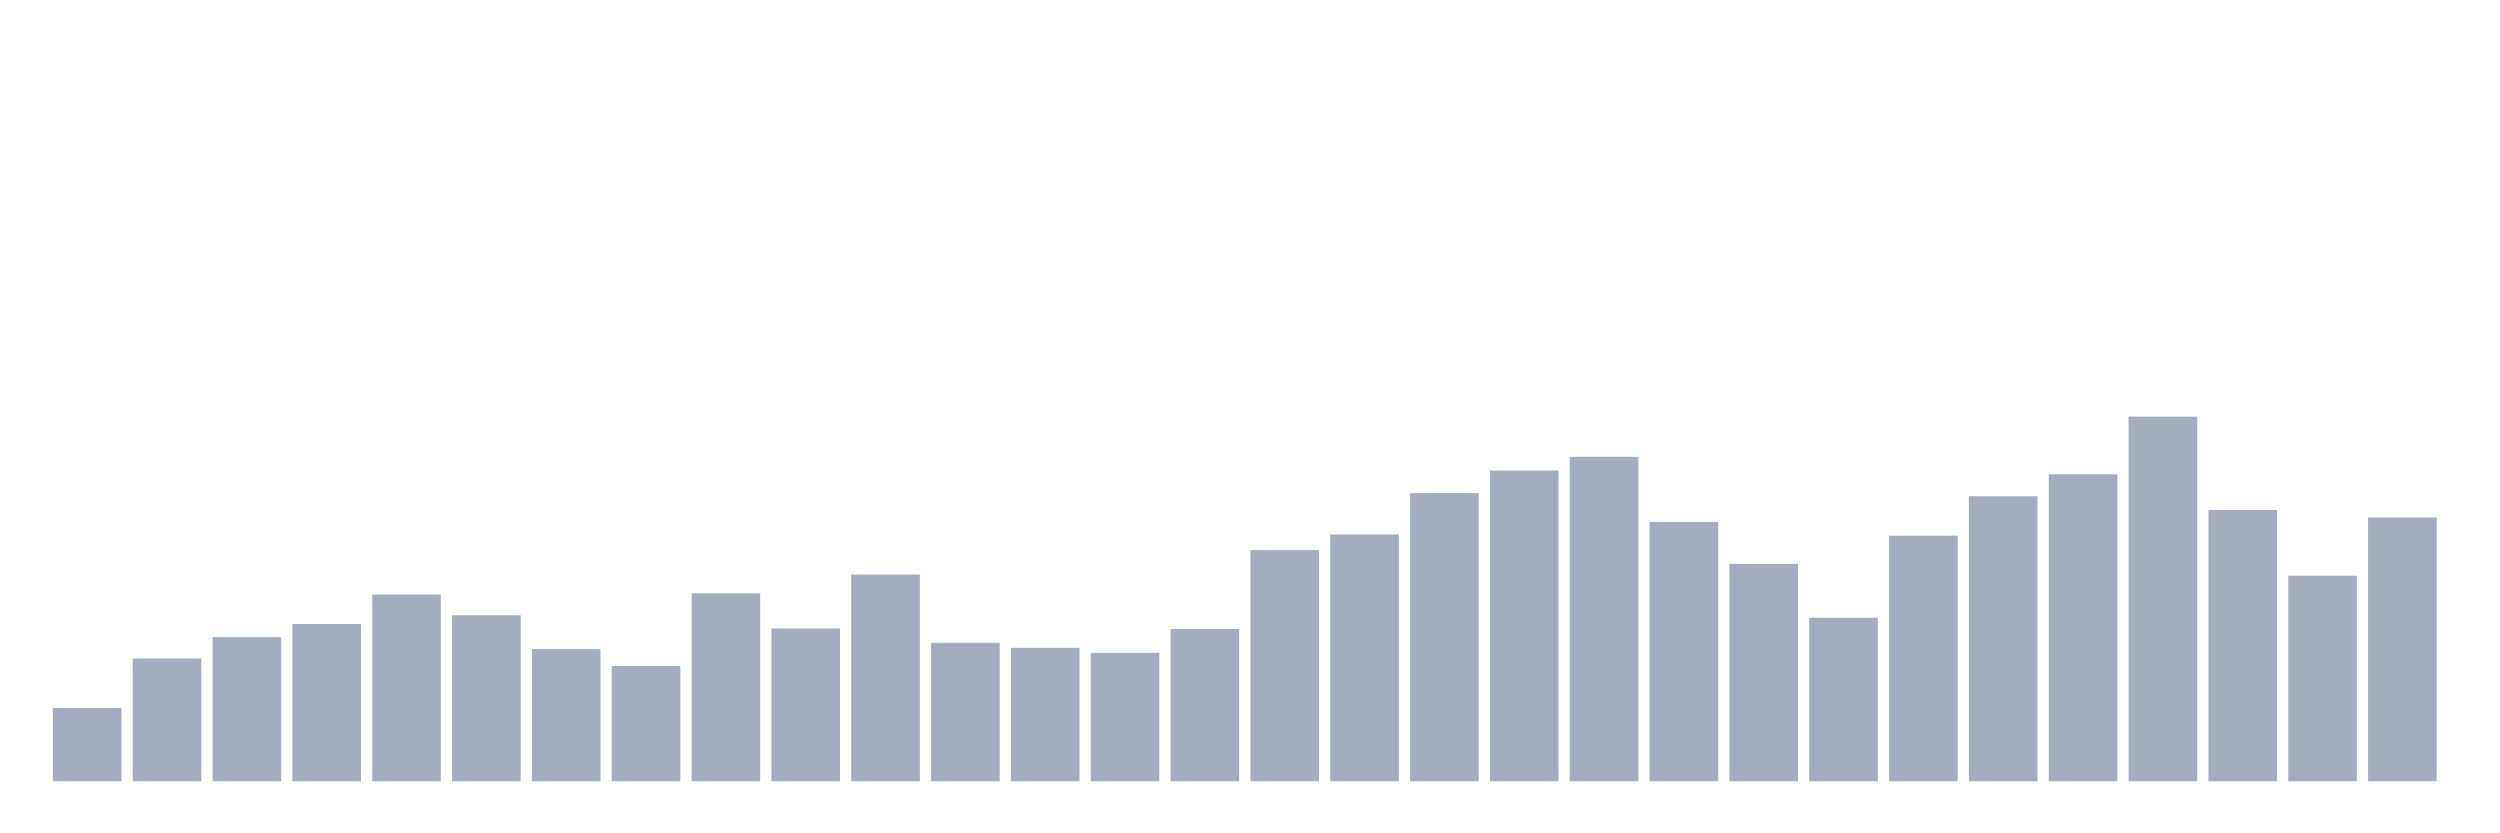 <svg xmlns="http://www.w3.org/2000/svg" viewBox="0 0 480 160"><g transform="translate(10,10)"><rect class="bar" x="0.153" width="13.175" y="125.928" height="14.072" fill="rgb(164,173,192)"></rect><rect class="bar" x="15.482" width="13.175" y="116.426" height="23.574" fill="rgb(164,173,192)"></rect><rect class="bar" x="30.81" width="13.175" y="112.337" height="27.663" fill="rgb(164,173,192)"></rect><rect class="bar" x="46.138" width="13.175" y="109.811" height="30.189" fill="rgb(164,173,192)"></rect><rect class="bar" x="61.466" width="13.175" y="104.158" height="35.842" fill="rgb(164,173,192)"></rect><rect class="bar" x="76.794" width="13.175" y="108.127" height="31.873" fill="rgb(164,173,192)"></rect><rect class="bar" x="92.123" width="13.175" y="114.622" height="25.378" fill="rgb(164,173,192)"></rect><rect class="bar" x="107.451" width="13.175" y="117.869" height="22.131" fill="rgb(164,173,192)"></rect><rect class="bar" x="122.779" width="13.175" y="103.918" height="36.082" fill="rgb(164,173,192)"></rect><rect class="bar" x="138.107" width="13.175" y="110.653" height="29.347" fill="rgb(164,173,192)"></rect><rect class="bar" x="153.436" width="13.175" y="100.309" height="39.691" fill="rgb(164,173,192)"></rect><rect class="bar" x="168.764" width="13.175" y="113.419" height="26.581" fill="rgb(164,173,192)"></rect><rect class="bar" x="184.092" width="13.175" y="114.381" height="25.619" fill="rgb(164,173,192)"></rect><rect class="bar" x="199.42" width="13.175" y="115.344" height="24.656" fill="rgb(164,173,192)"></rect><rect class="bar" x="214.748" width="13.175" y="110.773" height="29.227" fill="rgb(164,173,192)"></rect><rect class="bar" x="230.077" width="13.175" y="95.619" height="44.381" fill="rgb(164,173,192)"></rect><rect class="bar" x="245.405" width="13.175" y="92.612" height="47.388" fill="rgb(164,173,192)"></rect><rect class="bar" x="260.733" width="13.175" y="84.674" height="55.326" fill="rgb(164,173,192)"></rect><rect class="bar" x="276.061" width="13.175" y="80.344" height="59.656" fill="rgb(164,173,192)"></rect><rect class="bar" x="291.39" width="13.175" y="77.698" height="62.302" fill="rgb(164,173,192)"></rect><rect class="bar" x="306.718" width="13.175" y="90.206" height="49.794" fill="rgb(164,173,192)"></rect><rect class="bar" x="322.046" width="13.175" y="98.265" height="41.735" fill="rgb(164,173,192)"></rect><rect class="bar" x="337.374" width="13.175" y="108.608" height="31.392" fill="rgb(164,173,192)"></rect><rect class="bar" x="352.702" width="13.175" y="92.852" height="47.148" fill="rgb(164,173,192)"></rect><rect class="bar" x="368.031" width="13.175" y="85.275" height="54.725" fill="rgb(164,173,192)"></rect><rect class="bar" x="383.359" width="13.175" y="81.065" height="58.935" fill="rgb(164,173,192)"></rect><rect class="bar" x="398.687" width="13.175" y="70" height="70" fill="rgb(164,173,192)"></rect><rect class="bar" x="414.015" width="13.175" y="87.921" height="52.079" fill="rgb(164,173,192)"></rect><rect class="bar" x="429.344" width="13.175" y="100.55" height="39.45" fill="rgb(164,173,192)"></rect><rect class="bar" x="444.672" width="13.175" y="89.364" height="50.636" fill="rgb(164,173,192)"></rect></g></svg>
